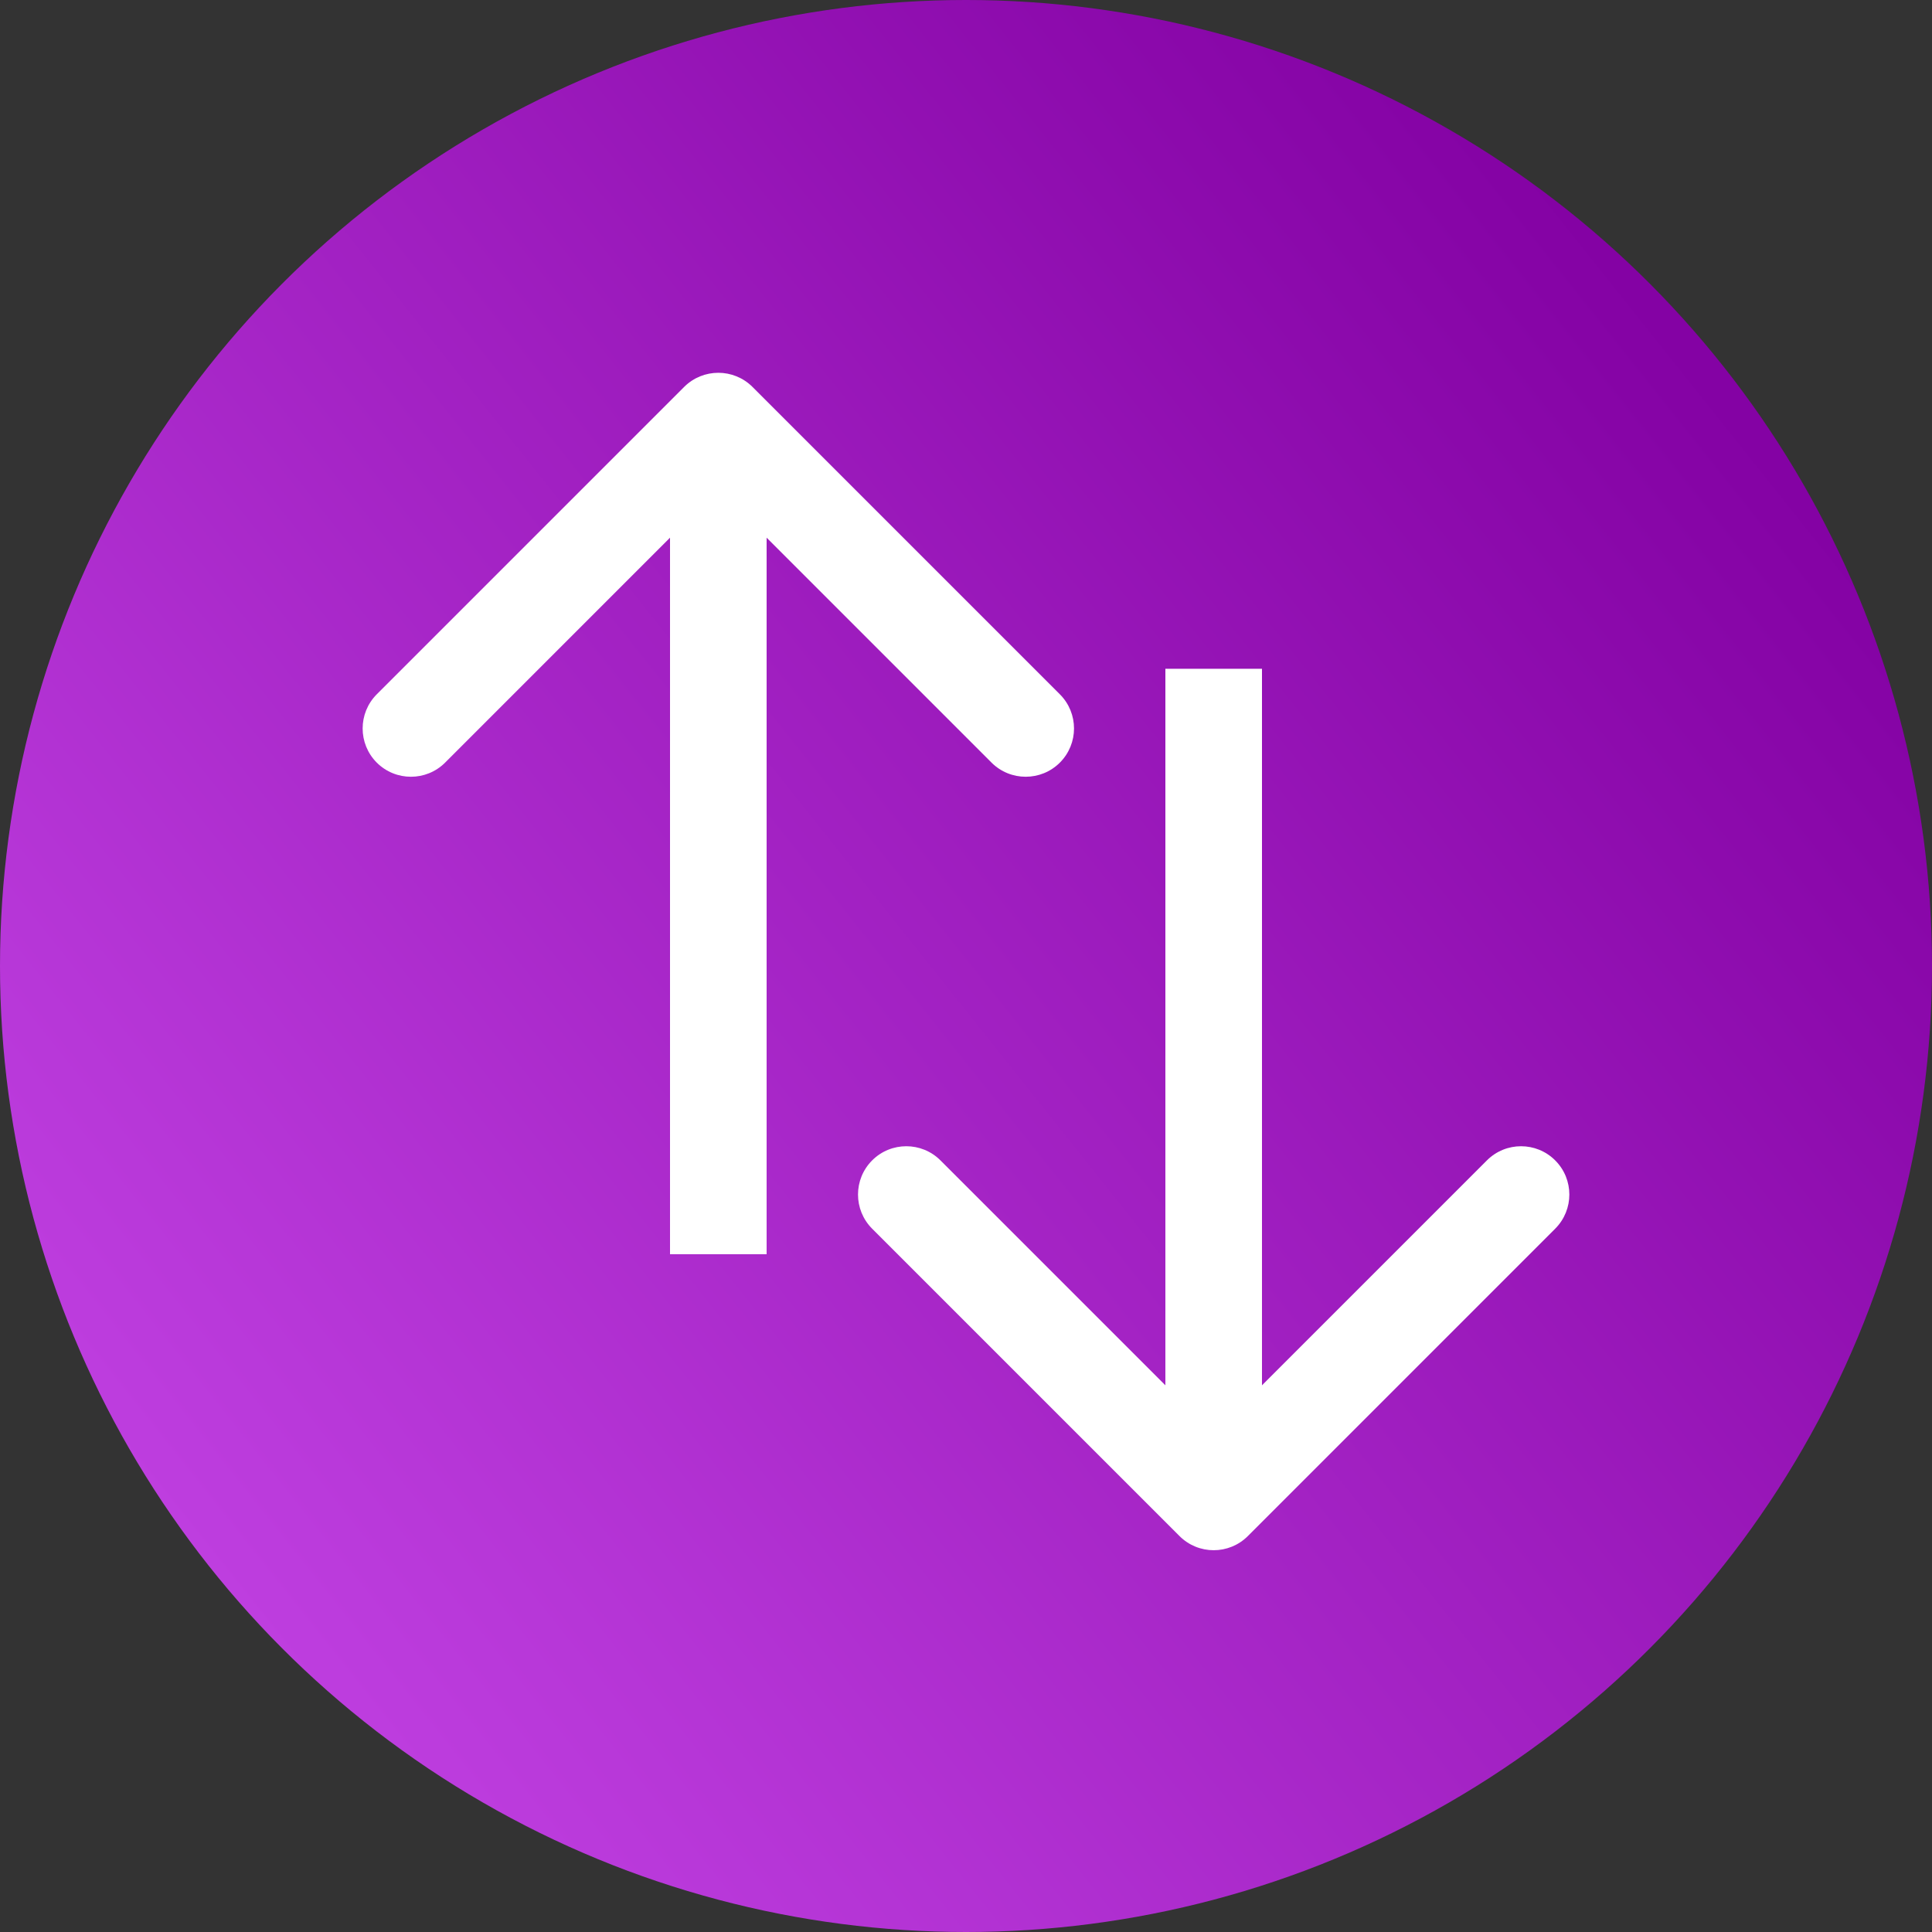 <svg width="60" height="60" viewBox="0 0 60 60" fill="none" xmlns="http://www.w3.org/2000/svg">
<rect x="0" y="0" width="60" height="60" fill="#333333" stroke="none"/>
<circle cx="30" cy="30" r="30" fill="url(#paint0_linear_39_204)"/>
<path d="M23.369 12.016C22.783 11.431 21.833 11.431 21.247 12.016L11.701 21.562C11.116 22.148 11.116 23.098 11.701 23.684C12.287 24.269 13.237 24.269 13.823 23.684L22.308 15.198L30.793 23.684C31.379 24.269 32.329 24.269 32.915 23.684C33.501 23.098 33.501 22.148 32.915 21.562L23.369 12.016ZM23.808 38.951V13.077H20.808V38.951H23.808Z" fill="white"/>
<path d="M38.753 47.704C38.167 48.29 37.217 48.29 36.631 47.704L27.085 38.158C26.5 37.572 26.5 36.623 27.085 36.037C27.671 35.451 28.621 35.451 29.207 36.037L37.692 44.522L46.177 36.037C46.763 35.451 47.713 35.451 48.298 36.037C48.884 36.623 48.884 37.572 48.298 38.158L38.753 47.704ZM39.192 20.769V46.643H36.192V20.769H39.192Z" fill="white"/>
<defs>
<linearGradient id="paint0_linear_39_204" x1="55" y1="14.231" x2="7.692" y2="51.923" gradientUnits="userSpaceOnUse">
<stop stop-color="#8402A4"/>
<stop offset="1" stop-color="#BF3FE0"/>
</linearGradient>
</defs>
</svg>
